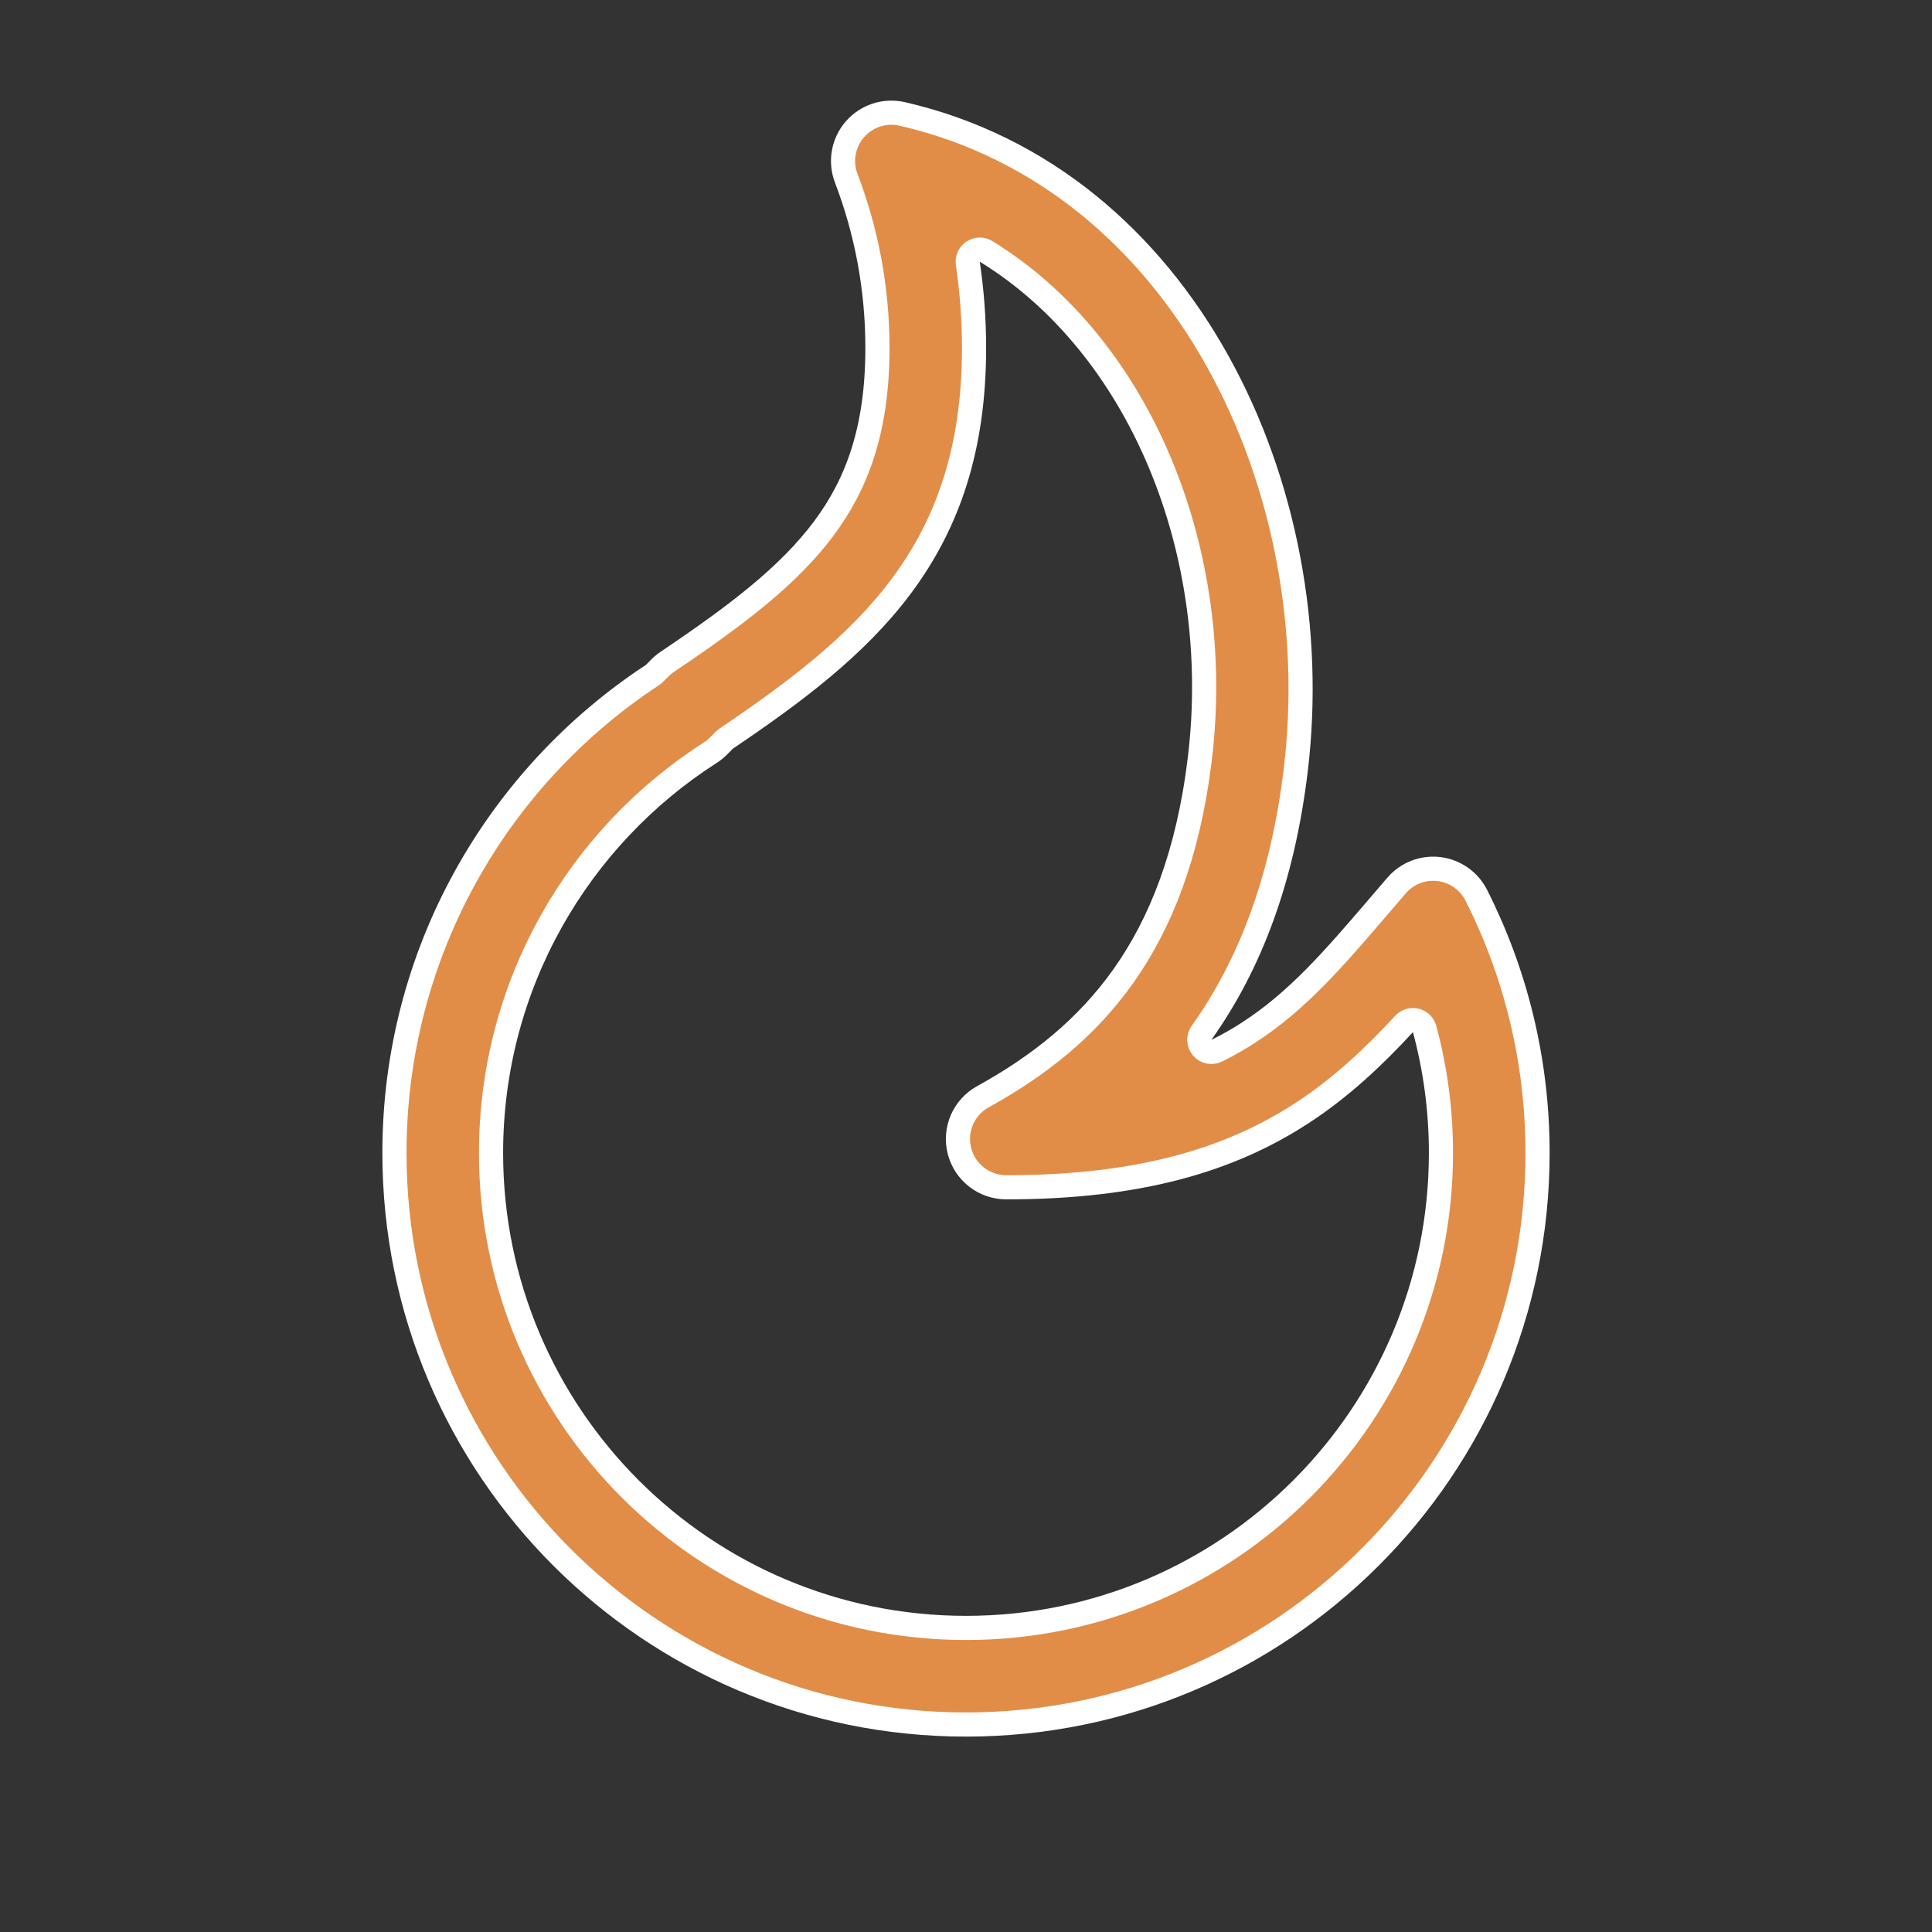 <svg width="80" height="80" viewBox="0 0 80 80" fill="none" class="icon">
<rect x="0" y="0" width="80" height="80" fill="#333333" stroke="none"/>
<path d="M49.753 42.768C49.62 42.955 49.631 43.208 49.779 43.382C49.927 43.557 50.175 43.608 50.381 43.507C50.859 43.272 51.3 43.019 51.712 42.751C53.745 41.431 55.235 39.693 57.097 37.52L57.126 37.486L57.127 37.485C57.354 37.219 57.588 36.947 57.83 36.666C58.265 36.161 58.924 35.906 59.587 35.987C60.249 36.068 60.827 36.474 61.129 37.069C62.753 40.278 63.667 43.906 63.667 47.742C63.667 60.813 53.071 71.409 40 71.409C26.929 71.409 16.333 60.813 16.333 47.742C16.333 39.461 20.588 32.174 27.022 27.948C27.051 27.929 27.078 27.907 27.102 27.882L27.328 27.655C27.42 27.562 27.522 27.478 27.631 27.405C30.518 25.462 32.655 23.833 34.106 21.891C35.495 20.031 36.333 17.77 36.333 14.409C36.333 11.929 35.875 9.561 35.041 7.382C34.777 6.692 34.915 5.912 35.4 5.355C35.884 4.797 36.637 4.552 37.357 4.717C49.051 7.402 55.063 20.269 53.652 31.907C53.105 36.423 51.756 39.936 49.789 42.717L49.753 42.768ZM40.832 10.41C40.666 10.308 40.457 10.312 40.295 10.419C40.133 10.526 40.048 10.717 40.076 10.909C40.245 12.052 40.333 13.22 40.333 14.409C40.333 18.541 39.269 21.663 37.311 24.284C35.46 26.763 32.884 28.683 30.069 30.585C30.042 30.604 30.017 30.624 29.994 30.647L29.753 30.89C29.65 30.994 29.535 31.087 29.412 31.166C23.948 34.664 20.333 40.782 20.333 47.742C20.333 58.604 29.138 67.409 40 67.409C50.861 67.409 59.667 58.604 59.667 47.742C59.667 45.965 59.431 44.244 58.99 42.609C58.943 42.433 58.804 42.297 58.627 42.253C58.45 42.21 58.264 42.266 58.14 42.4C56.888 43.756 55.521 45.047 53.889 46.106C50.911 48.04 47.16 49.163 41.667 49.163C40.754 49.163 39.957 48.545 39.73 47.662C39.502 46.778 39.902 45.852 40.702 45.412C43.012 44.139 44.995 42.569 46.523 40.408C48.049 38.25 49.2 35.392 49.681 31.426C50.722 22.839 47.179 14.3 40.832 10.41Z" fill="#E18D47" stroke="white" stroke-linejoin="round"/>
</svg>
